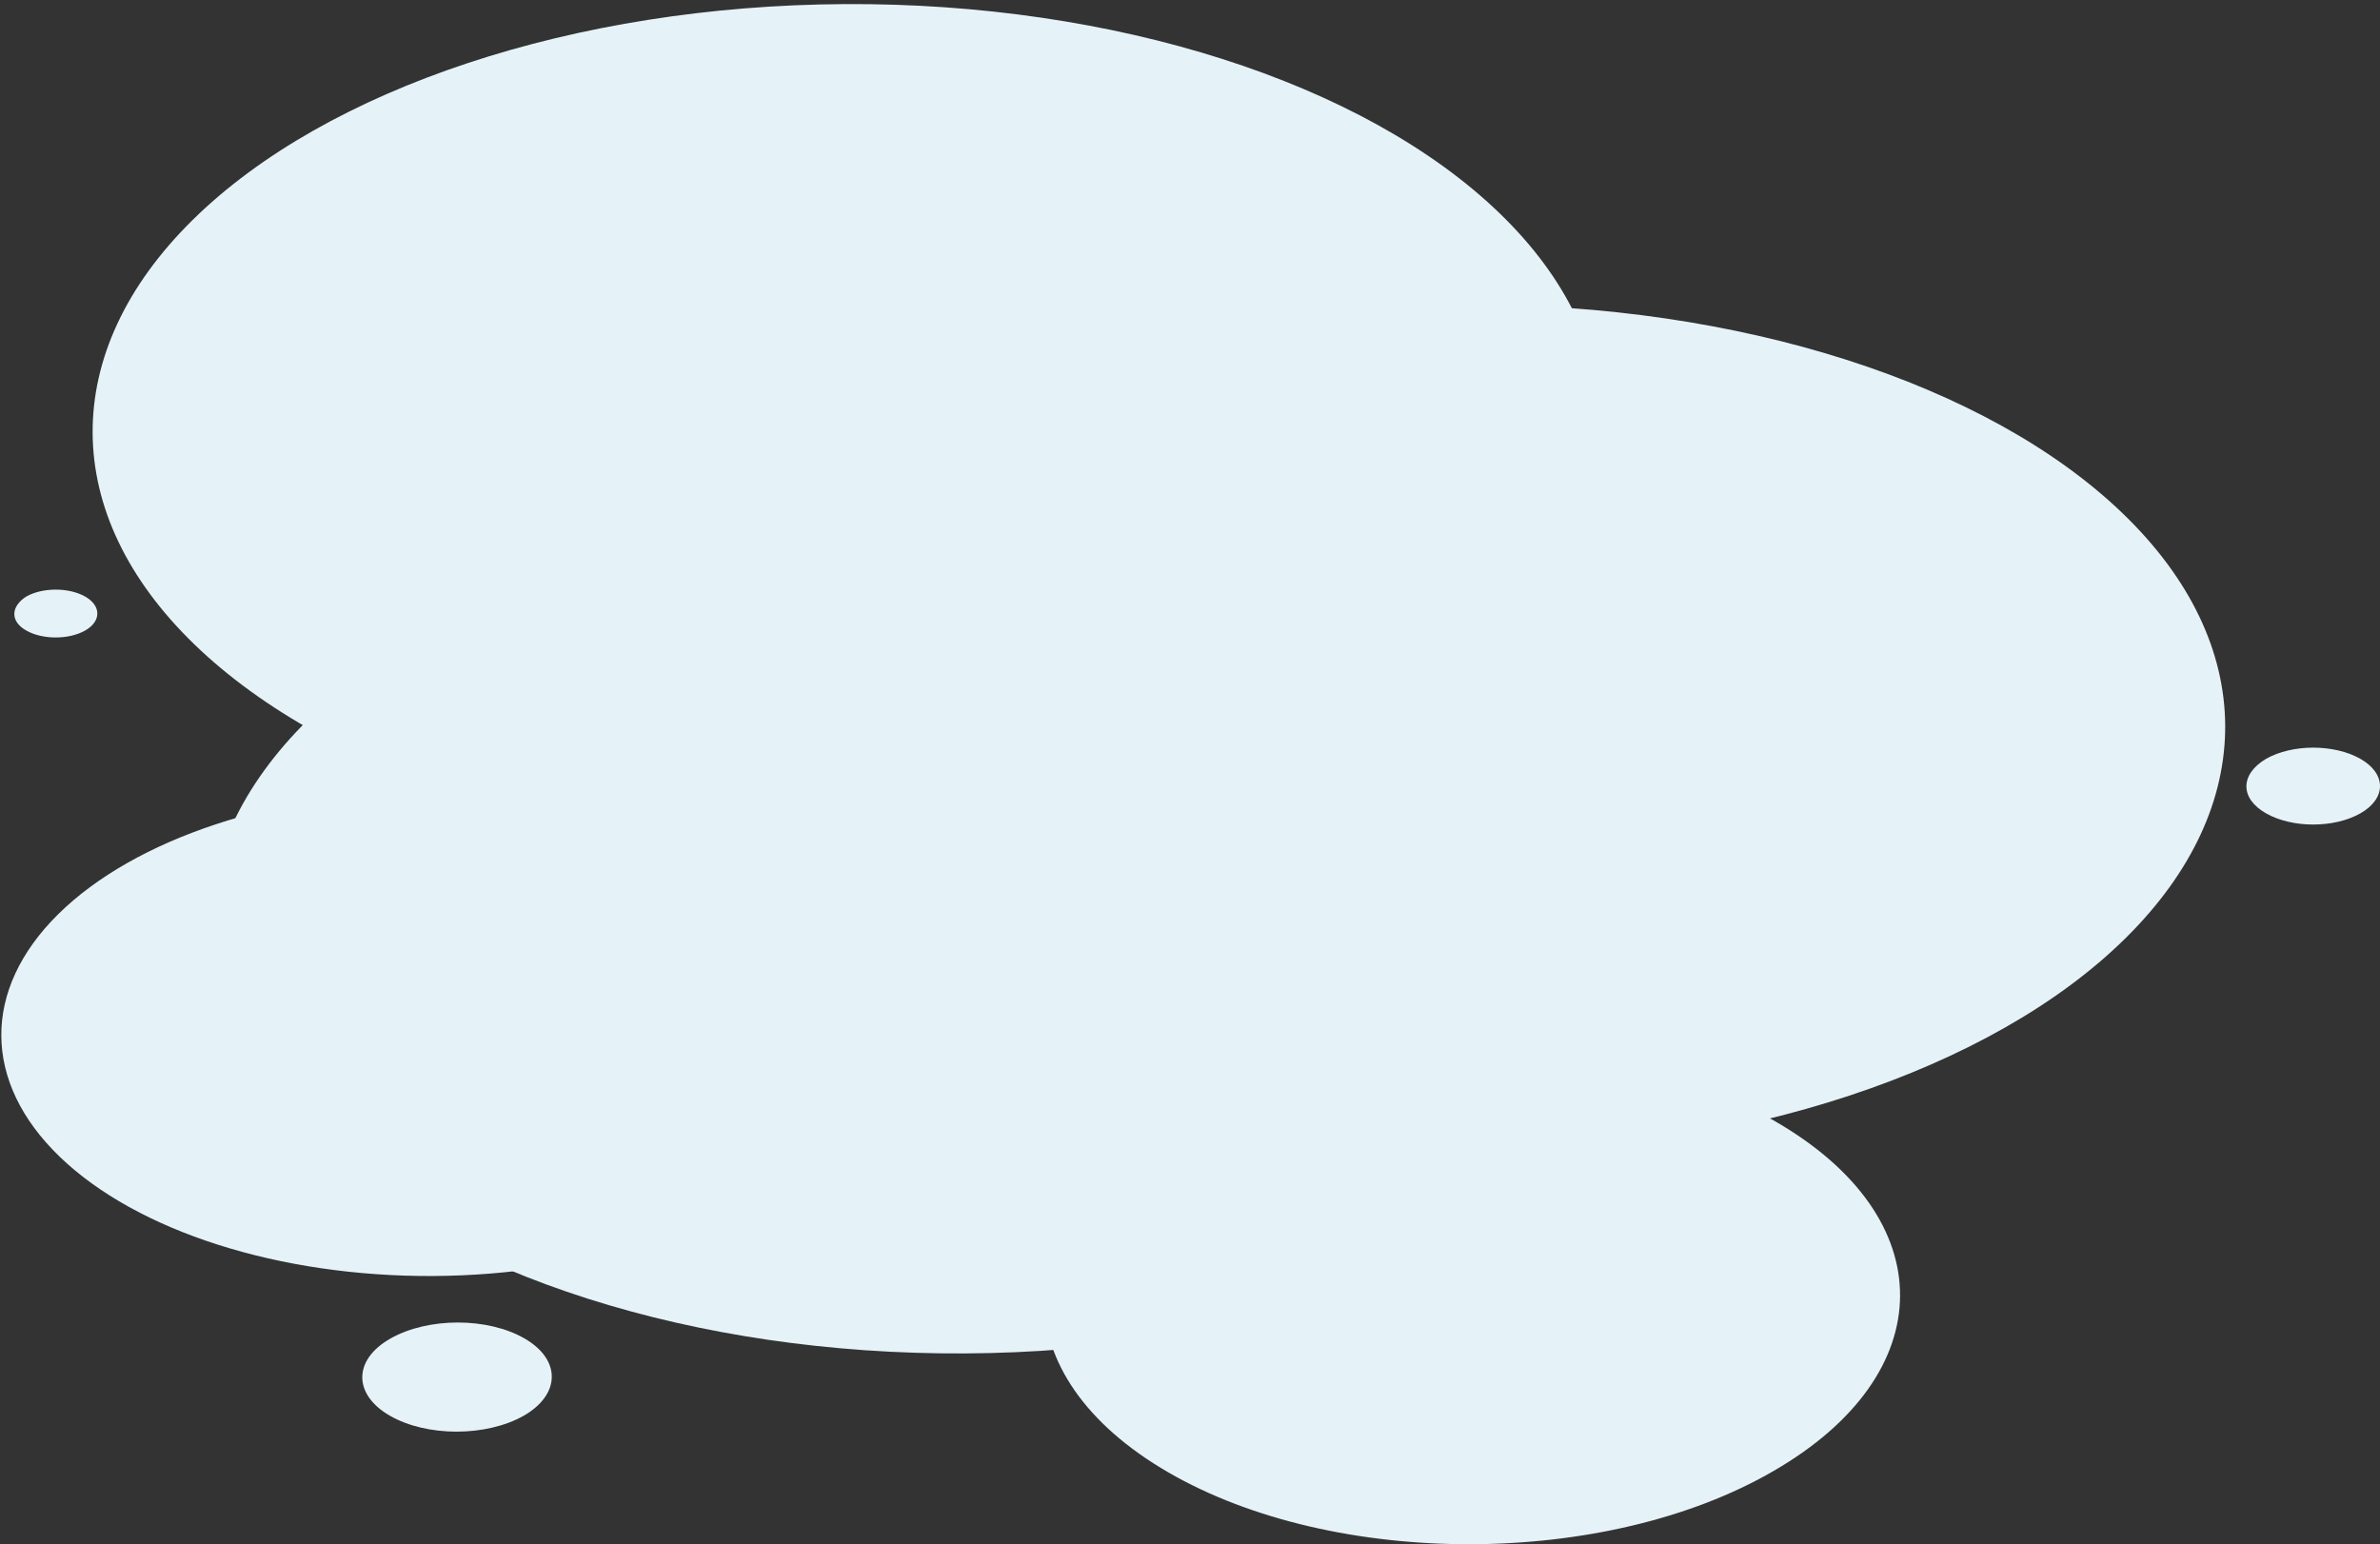 <svg xmlns="http://www.w3.org/2000/svg" width="722.803" height="469.023" viewBox="0 0 722.803 469.023">
  <rect x="0" y="0" width="722.803" height="469.023" fill="#333333" stroke="none"/>
  <g id="cl-bg3" transform="translate(-1201.371 -333.238)">
    <ellipse id="XMLID_888_" cx="129.029" cy="229.125" rx="129.029" ry="229.125" transform="translate(1419.615 685.105) rotate(-90.311)" fill="#e5f3f9"/>
    <ellipse id="XMLID_723_" cx="129.029" cy="229.125" rx="129.029" ry="229.125" transform="translate(1230.206 593.778) rotate(-90.311)" fill="#e5f3f9"/>
    <ellipse id="XMLID_1357_" cx="129.029" cy="229.125" rx="129.029" ry="229.125" transform="translate(1265.288 745.554) rotate(-90.311)" fill="#e5f3f9"/>
    <ellipse id="XMLID_1358_" cx="73.702" cy="130.805" rx="73.702" ry="130.805" transform="translate(1202.17 721.506) rotate(-90.311)" fill="#e5f3f9"/>
    <path id="XMLID_1359_" d="M743.223,608.419c50.578,29.271,133.01,29.056,183.8-.43,51.009-29.486,51.224-76.836.646-106.107s-133.01-29.056-183.8.43C692.86,531.583,692.644,579.148,743.223,608.419Z" transform="translate(812.977 172.023)" fill="#e5f3f9"/>
    <path id="XMLID_1303_" d="M917.317,546.852c11.192,6.457,29.271,6.457,40.678,0,11.192-6.457,11.407-17,.215-23.46s-29.271-6.457-40.678,0S906.125,540.4,917.317,546.852Z" transform="translate(402.448 216.372)" fill="#e5f3f9"/>
    <path id="XMLID_1362_" d="M637.6,457.387c7.963,4.52,20.662,4.52,28.625,0s7.963-12.053,0-16.572-20.662-4.52-28.625,0C629.634,445.55,629.634,452.868,637.6,457.387Z" transform="translate(1251.978 122.894)" fill="#e5f3f9"/>
    <path id="XMLID_1363_" d="M976.707,427.554c4.95,2.8,12.914,2.8,17.864,0s4.95-7.533,0-10.331-12.913-2.8-17.864,0C971.973,420.237,971.757,424.756,976.707,427.554Z" transform="translate(232.646 97.199)" fill="#e5f3f9"/>
  </g>
</svg>
